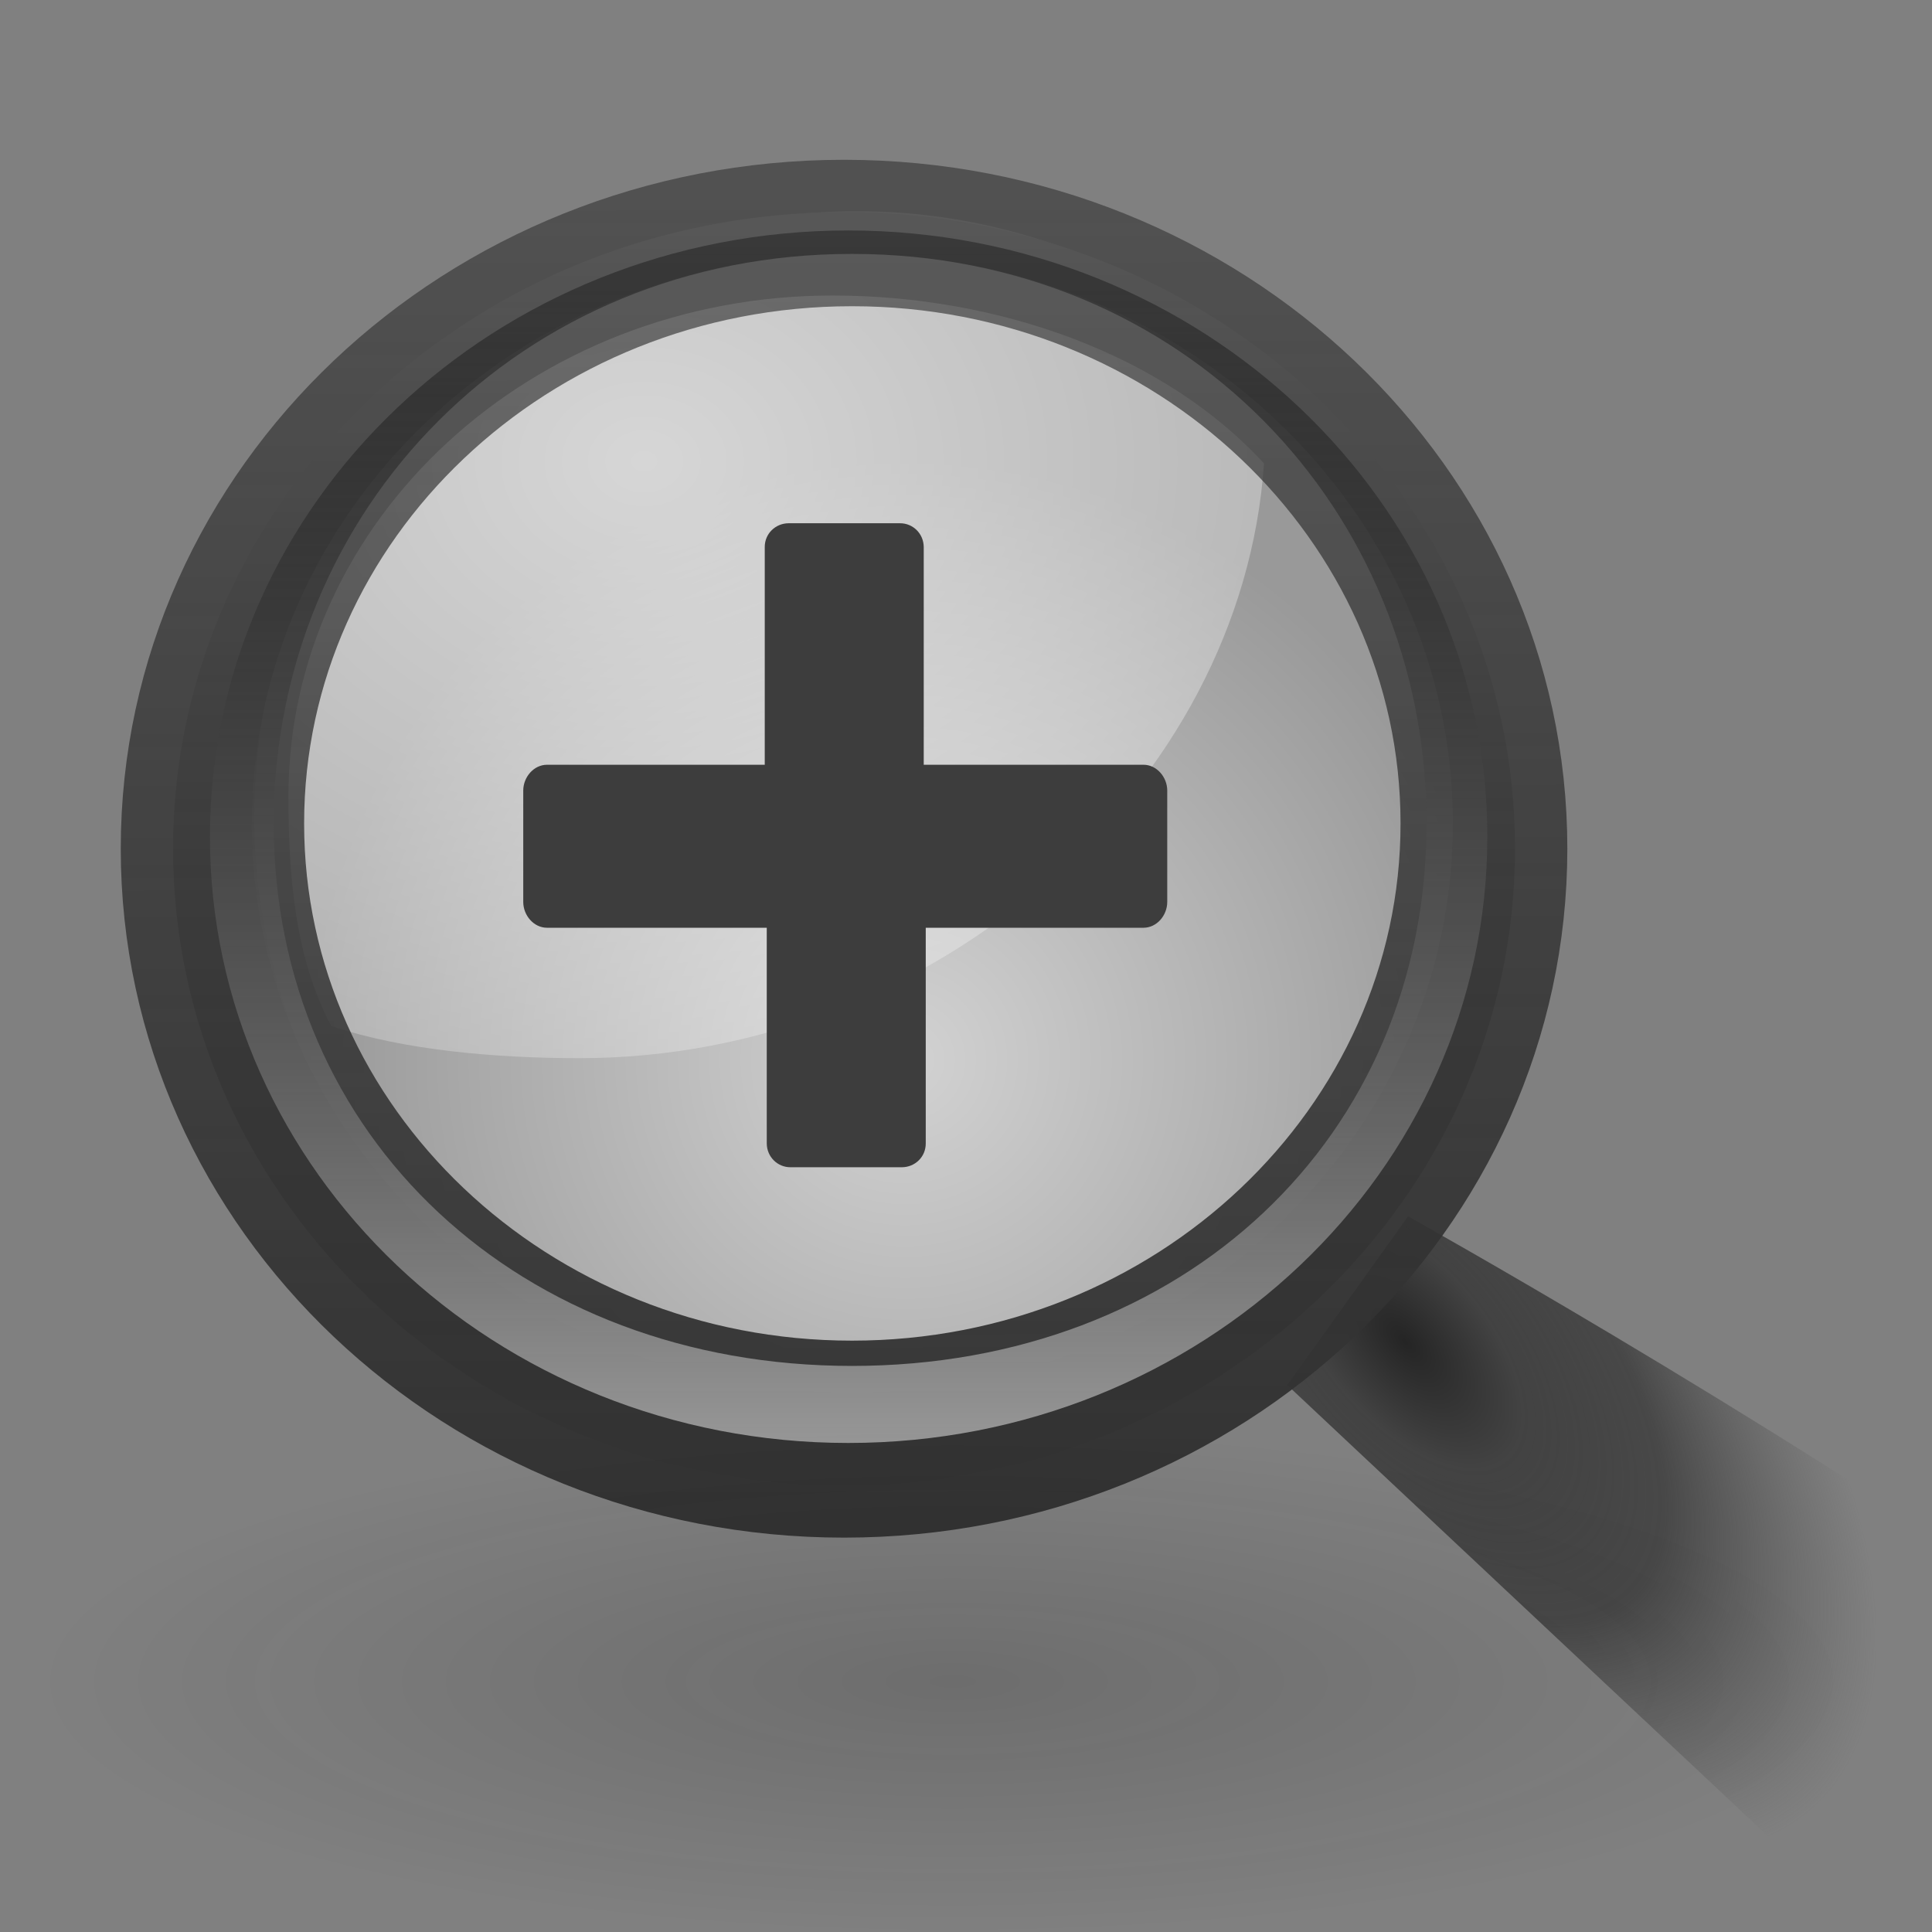 <?xml version="1.0" encoding="UTF-8" standalone="no"?>
<!-- Created with Inkscape (http://www.inkscape.org/) -->

<svg
   xmlns:dc="http://purl.org/dc/elements/1.1/"
   xmlns:cc="http://creativecommons.org/ns#"
   xmlns:rdf="http://www.w3.org/1999/02/22-rdf-syntax-ns#"
   xmlns:svg="http://www.w3.org/2000/svg"
   xmlns="http://www.w3.org/2000/svg"
   xmlns:xlink="http://www.w3.org/1999/xlink"
   xmlns:sodipodi="http://sodipodi.sourceforge.net/DTD/sodipodi-0.dtd"
   xmlns:inkscape="http://www.inkscape.org/namespaces/inkscape"
   version="1.0"
   width="24"
   height="24"
   id="svg2"
   inkscape:version="0.48.4 r9939"
   sodipodi:docname="zoom-in.svg">
  <rect width="100%" height="100%" fill="#808080" stroke="none"/>
  <sodipodi:namedview
     pagecolor="#ffffff"
     bordercolor="#666666"
     borderopacity="1"
     objecttolerance="10"
     gridtolerance="10"
     guidetolerance="10"
     inkscape:pageopacity="0"
     inkscape:pageshadow="2"
     inkscape:window-width="1365"
     inkscape:window-height="725"
     id="namedview51"
     showgrid="false"
     inkscape:zoom="24.25"
     inkscape:cx="8.7722986"
     inkscape:cy="11.638529"
     inkscape:window-x="0"
     inkscape:window-y="24"
     inkscape:window-maximized="0"
     inkscape:current-layer="layer1" />
  <defs
     id="defs4">
    <linearGradient
       id="linearGradient3827">
      <stop
         offset="0"
         style="stop-color:#242424;stop-opacity:0.992"
         id="stop3829" />
      <stop
         id="stop3831"
         style="stop-color:#424242;stop-opacity:0.996;"
         offset="0.248" />
      <stop
         offset="0.549"
         style="stop-color:#3e3e3e;stop-opacity:0.854;"
         id="stop3833" />
      <stop
         id="stop3837"
         style="stop-color:#515151;stop-opacity:0;"
         offset="1" />
      <stop
         offset="1"
         style="stop-color:#656565;stop-opacity:0;"
         id="stop3835" />
    </linearGradient>
    <linearGradient
       id="linearGradient4454-600">
      <stop
         id="stop3408"
         style="stop-color:#ffffff;stop-opacity:0.647"
         offset="0" />
      <stop
         id="stop3410"
         style="stop-color:#ffffff;stop-opacity:0.195"
         offset="1" />
    </linearGradient>
    <radialGradient
       cx="18.241"
       cy="21.818"
       r="8.309"
       fx="18.241"
       fy="21.818"
       id="radialGradient2514"
       xlink:href="#linearGradient4454-600"
       gradientUnits="userSpaceOnUse"
       gradientTransform="matrix(0.902,0,0,0.905,-4.707,-5.526)" />
    <linearGradient
       id="linearGradient4467-402">
      <stop
         id="stop3390"
         style="stop-color:#ffffff;stop-opacity:1"
         offset="0" />
      <stop
         id="stop3392"
         style="stop-color:#ffffff;stop-opacity:0.248"
         offset="1" />
    </linearGradient>
    <radialGradient
       cx="15.414"
       cy="13.078"
       r="6.656"
       fx="15.414"
       fy="13.078"
       id="radialGradient2533"
       xlink:href="#linearGradient4467-402"
       gradientUnits="userSpaceOnUse"
       gradientTransform="matrix(1.859,0,0,1.487,-20.149,-12.663)" />
    <linearGradient
       id="linearGradient11104-770">
      <stop
         id="stop3402"
         style="stop-color:#333333;stop-opacity:1"
         offset="0" />
      <stop
         id="stop3404"
         style="stop-color:#333333;stop-opacity:0.612"
         offset="1" />
    </linearGradient>
    <linearGradient
       x1="41.542"
       y1="68.292"
       x2="41.485"
       y2="4.536"
       id="linearGradient2530"
       xlink:href="#linearGradient11104-770"
       gradientUnits="userSpaceOnUse"
       gradientTransform="matrix(0.244,0,0,0.252,0.164,2.451)" />
    <linearGradient
       id="linearGradient2300-465">
      <stop
         id="stop3396"
         style="stop-color:#343434;stop-opacity:0.976"
         offset="0" />
      <stop
         id="stop3398"
         style="stop-color:#929292;stop-opacity:1"
         offset="1" />
    </linearGradient>
    <linearGradient
       x1="173.096"
       y1="75.319"
       x2="173.096"
       y2="11.949"
       id="linearGradient2528"
       xlink:href="#linearGradient2300-465"
       gradientUnits="userSpaceOnUse"
       gradientTransform="matrix(0.244,0,0,0.252,-31.546,0.558)" />
    <linearGradient
       id="linearGradient6209-717">
      <stop
         id="stop3366"
         style="stop-color:#979797;stop-opacity:1"
         offset="0" />
      <stop
         id="stop3368"
         style="stop-color:#000000;stop-opacity:0.341"
         offset="1" />
    </linearGradient>
    <linearGradient
       x1="173.096"
       y1="75.319"
       x2="173.096"
       y2="11.949"
       id="linearGradient2525"
       xlink:href="#linearGradient6209-717"
       gradientUnits="userSpaceOnUse"
       gradientTransform="matrix(0.233,0,0,0.24,-29.465,0.93)" />
    <linearGradient
       inkscape:collect="always"
       id="linearGradient5105-262-943-861">
      <stop
         offset="0"
         id="stop2487"
         style="stop-color:#0d0d0d;stop-opacity:1;" />
      <stop
         offset="1"
         id="stop2489"
         style="stop-color:#0d0d0d;stop-opacity:0;" />
    </linearGradient>
    <radialGradient
       r="8.062"
       fy="19.031"
       fx="11.25"
       cy="19.031"
       cx="11.25"
       gradientTransform="matrix(1,0,0,0.283,0,13.646)"
       gradientUnits="userSpaceOnUse"
       id="radialGradient3013"
       xlink:href="#linearGradient5105-262-943-861"
       inkscape:collect="always" />
    <radialGradient
       inkscape:collect="always"
       xlink:href="#linearGradient3827"
       id="radialGradient3839"
       cx="17.958"
       cy="17.194"
       fx="17.958"
       fy="17.194"
       r="4.807"
       gradientTransform="matrix(1.051,1.21,-0.619,0.538,9.724,-13.261)"
       gradientUnits="userSpaceOnUse" />
  </defs>
  <g
     id="layer1"
     transform="translate(-0.5,-1.053)">
    <path
       style="fill:url(#radialGradient3839);fill-opacity:1;fill-rule:evenodd;stroke:none;display:inline"
       d="m 17.991,16.165 -1.5,2.094 L 22.608,24 l 1.098,0.053 2.4,-2.872 c -3.918,-2.686 -8.113,-5.016 -8.113,-5.016 z"
       id="path11112"
       inkscape:connector-curvature="0"
       sodipodi:nodetypes="cccccc" />
    <path
       d="m 18.64,11.197 a 7.49,7.52 0 0 1 -14.981,0 7.49,7.52 0 1 1 14.981,0 z"
       id="path4452"
       style="fill:url(#radialGradient2514);fill-opacity:1;fill-rule:evenodd;stroke:none;stroke-width:0.882;marker:none;visibility:visible;display:inline"
       inkscape:connector-curvature="0" />
    <path
       d="m 10.841,4.724 c -3.734,0 -6.758,2.784 -6.758,6.222 0,0.993 0.084,2.018 0.533,2.852 0.898,0.305 2.07,0.4 3.082,0.4 4.425,0 8.231,-3.377 8.504,-7.388 C 14.961,5.459 12.912,4.724 10.841,4.724 z"
       id="path4462"
       style="opacity:0.6;fill:url(#radialGradient2533);fill-opacity:1;fill-rule:evenodd;stroke:none;stroke-width:1;marker:none;visibility:visible;display:inline;overflow:visible"
       inkscape:connector-curvature="0" />
    <path
       d="m 10.985,3.688 c -4.6,0 -8.335,3.544 -8.335,7.908 0,4.364 3.735,7.908 8.335,7.908 4.6,0 8.335,-3.544 8.335,-7.908 0,-4.364 -3.735,-7.908 -8.335,-7.908 z m 0.099,0.519 c 4.117,0 7.464,3.169 7.464,7.075 0,3.906 -3.347,7.075 -7.464,7.075 -4.117,0 -7.456,-3.169 -7.456,-7.075 0,-3.906 3.339,-7.075 7.456,-7.075 z"
       id="path2298"
       style="fill:url(#linearGradient2528);fill-opacity:1;stroke:url(#linearGradient2530);stroke-width:1.3;stroke-linecap:round;stroke-linejoin:round;stroke-miterlimit:4;stroke-opacity:1;stroke-dasharray:none;display:inline"
       inkscape:connector-curvature="0" />
    <path
       d="m 11.038,3.916 c -4.381,0 -7.93,3.374 -7.93,7.531 0,4.156 3.549,7.531 7.93,7.531 4.381,0 7.938,-3.374 7.938,-7.531 0,-4.156 -3.557,-7.531 -7.938,-7.531 z m 0.046,0.291 c 4.117,0 7.137,3.169 7.137,7.075 0,3.906 -3.02,6.739 -7.137,6.739 -4.117,0 -7.184,-2.833 -7.184,-6.739 0,-3.906 3.067,-7.075 7.184,-7.075 z"
       id="path4267"
       style="fill:url(#linearGradient2525);fill-opacity:1;stroke:none;display:inline"
       inkscape:connector-curvature="0" />
    <path
       style="fill:#3d3d3d;fill-opacity:1;stroke:none"
       d="M 10.296,7.553 C 10.133,7.554 9.999,7.683 10,7.849 l 0,2.704 -2.704,0 C 7.13,10.553 7,10.707 7,10.874 l 0,1.383 c 0,0.167 0.13,0.321 0.296,0.321 l 2.729,0 0,2.679 c 10e-4,0.166 0.133,0.297 0.296,0.296 l 1.383,0 c 0.164,-0.001 0.297,-0.13 0.296,-0.296 l 0,-2.679 2.704,0 c 0.167,0 0.296,-0.154 0.296,-0.321 l 0,-1.383 c 0,-0.167 -0.13,-0.321 -0.296,-0.321 l -2.729,0 0,-2.704 c -0.001,-0.166 -0.133,-0.297 -0.296,-0.296 z"
       id="rect3590"
       inkscape:connector-curvature="0"
       sodipodi:nodetypes="cccssssccccccsssscccc" />
  </g>
  <path
     id="path2621"
     sodipodi:cx="11.25"
     sodipodi:cy="19.03125"
     transform="matrix(1.406,0,0,1.367,-3.982,-5.128)"
     d="m 19.312,19.031 a 8.062,2.281 0 1 1 -16.125,0 8.062,2.281 0 1 1 16.125,0 z"
     sodipodi:type="arc"
     style="opacity:0.163;fill:url(#radialGradient3013);fill-opacity:1;fill-rule:nonzero;stroke:none;stroke-width:1;marker:none;visibility:visible;display:inline;overflow:visible"
     sodipodi:ry="2.28125"
     sodipodi:rx="8.0625" />
</svg>
